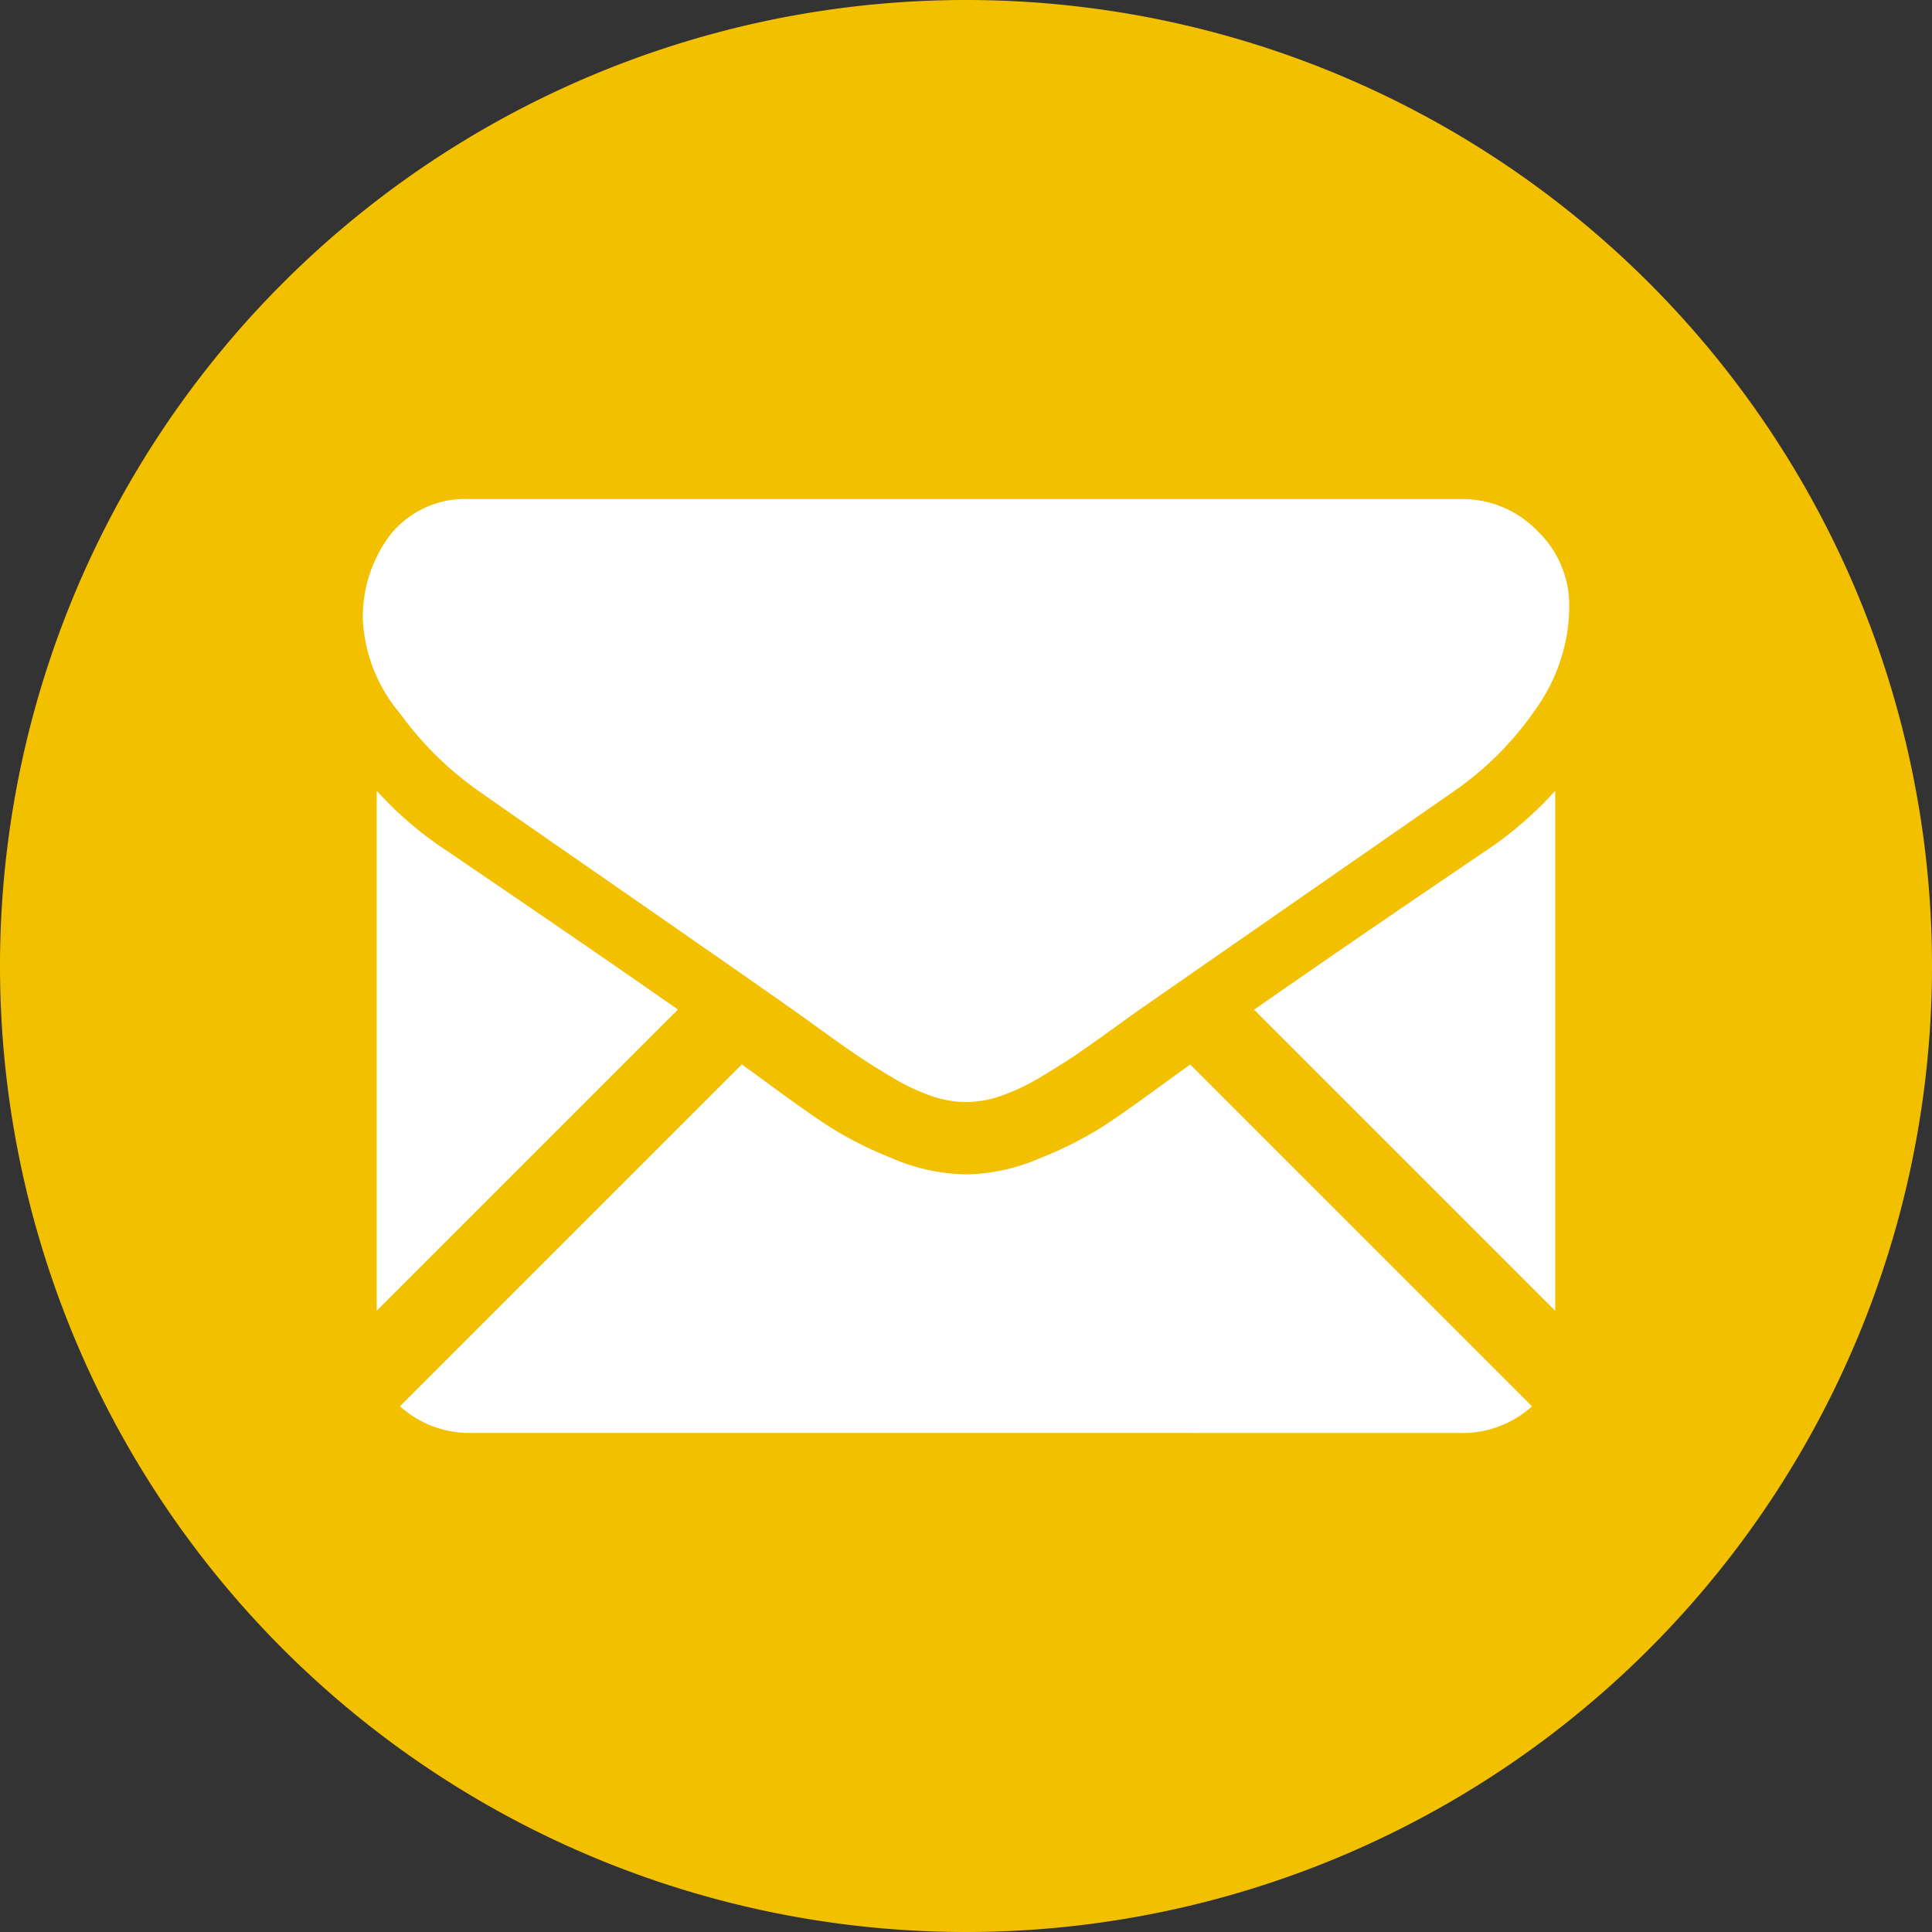 <svg xmlns="http://www.w3.org/2000/svg" width="40" height="40" viewBox="0 0 40 40"><rect x="0" y="0" width="40" height="40" fill="#333333" stroke="none"/><defs><style>.a{fill:#f3c000;}.b{fill:#fff;}</style></defs><path class="a" d="M-111.533,120.114h0a20,20,0,0,1-20-20h0a20,20,0,0,1,20-20h0a20,20,0,0,1,20,20h0A20,20,0,0,1-111.533,120.114Z" transform="translate(131.533 -80.114)"/><g transform="translate(7.513 10.333)"><path class="b" d="M-94.708,127.262a2.134,2.134,0,0,0,1.462-.552l-7.076-7.076-.49.352q-.794.585-1.289.912a7.874,7.874,0,0,1-1.317.669,4.011,4.011,0,0,1-1.533.341h-.028a4.007,4.007,0,0,1-1.533-.341,7.883,7.883,0,0,1-1.317-.669q-.494-.327-1.289-.912c-.147-.108-.311-.227-.488-.354l-7.077,7.077a2.133,2.133,0,0,0,1.462.552Z" transform="translate(117.451 -107.927)"/><path class="b" d="M-116.137,110.685a7.387,7.387,0,0,1-1.408-1.213v10.765l6.236-6.236Q-113.18,112.694-116.137,110.685Z" transform="translate(117.832 -103.433)"/><path class="b" d="M-80.132,110.685q-2.848,1.927-4.841,3.319l6.234,6.234V109.472A7.666,7.666,0,0,1-80.132,110.685Z" transform="translate(103.425 -103.433)"/><path class="b" d="M-95.317,98.643H-115.83a1.99,1.99,0,0,0-1.651.724,2.81,2.81,0,0,0-.578,1.812,3.256,3.256,0,0,0,.766,1.9,6.923,6.923,0,0,0,1.631,1.609q.473.335,2.857,1.986c.858.594,1.6,1.113,2.245,1.56.546.38,1.017.71,1.406.984l.208.148.384.277q.453.328.753.53t.724.453a4.237,4.237,0,0,0,.8.376,2.211,2.211,0,0,0,.7.125h.028a2.214,2.214,0,0,0,.7-.125,4.218,4.218,0,0,0,.8-.376q.425-.251.725-.453t.752-.53l.384-.277.209-.148,1.41-.98,5.112-3.55a6.626,6.626,0,0,0,1.7-1.714,3.685,3.685,0,0,0,.682-2.1,2.138,2.138,0,0,0-.662-1.575A2.155,2.155,0,0,0-95.317,98.643Z" transform="translate(118.06 -98.643)"/></g></svg>